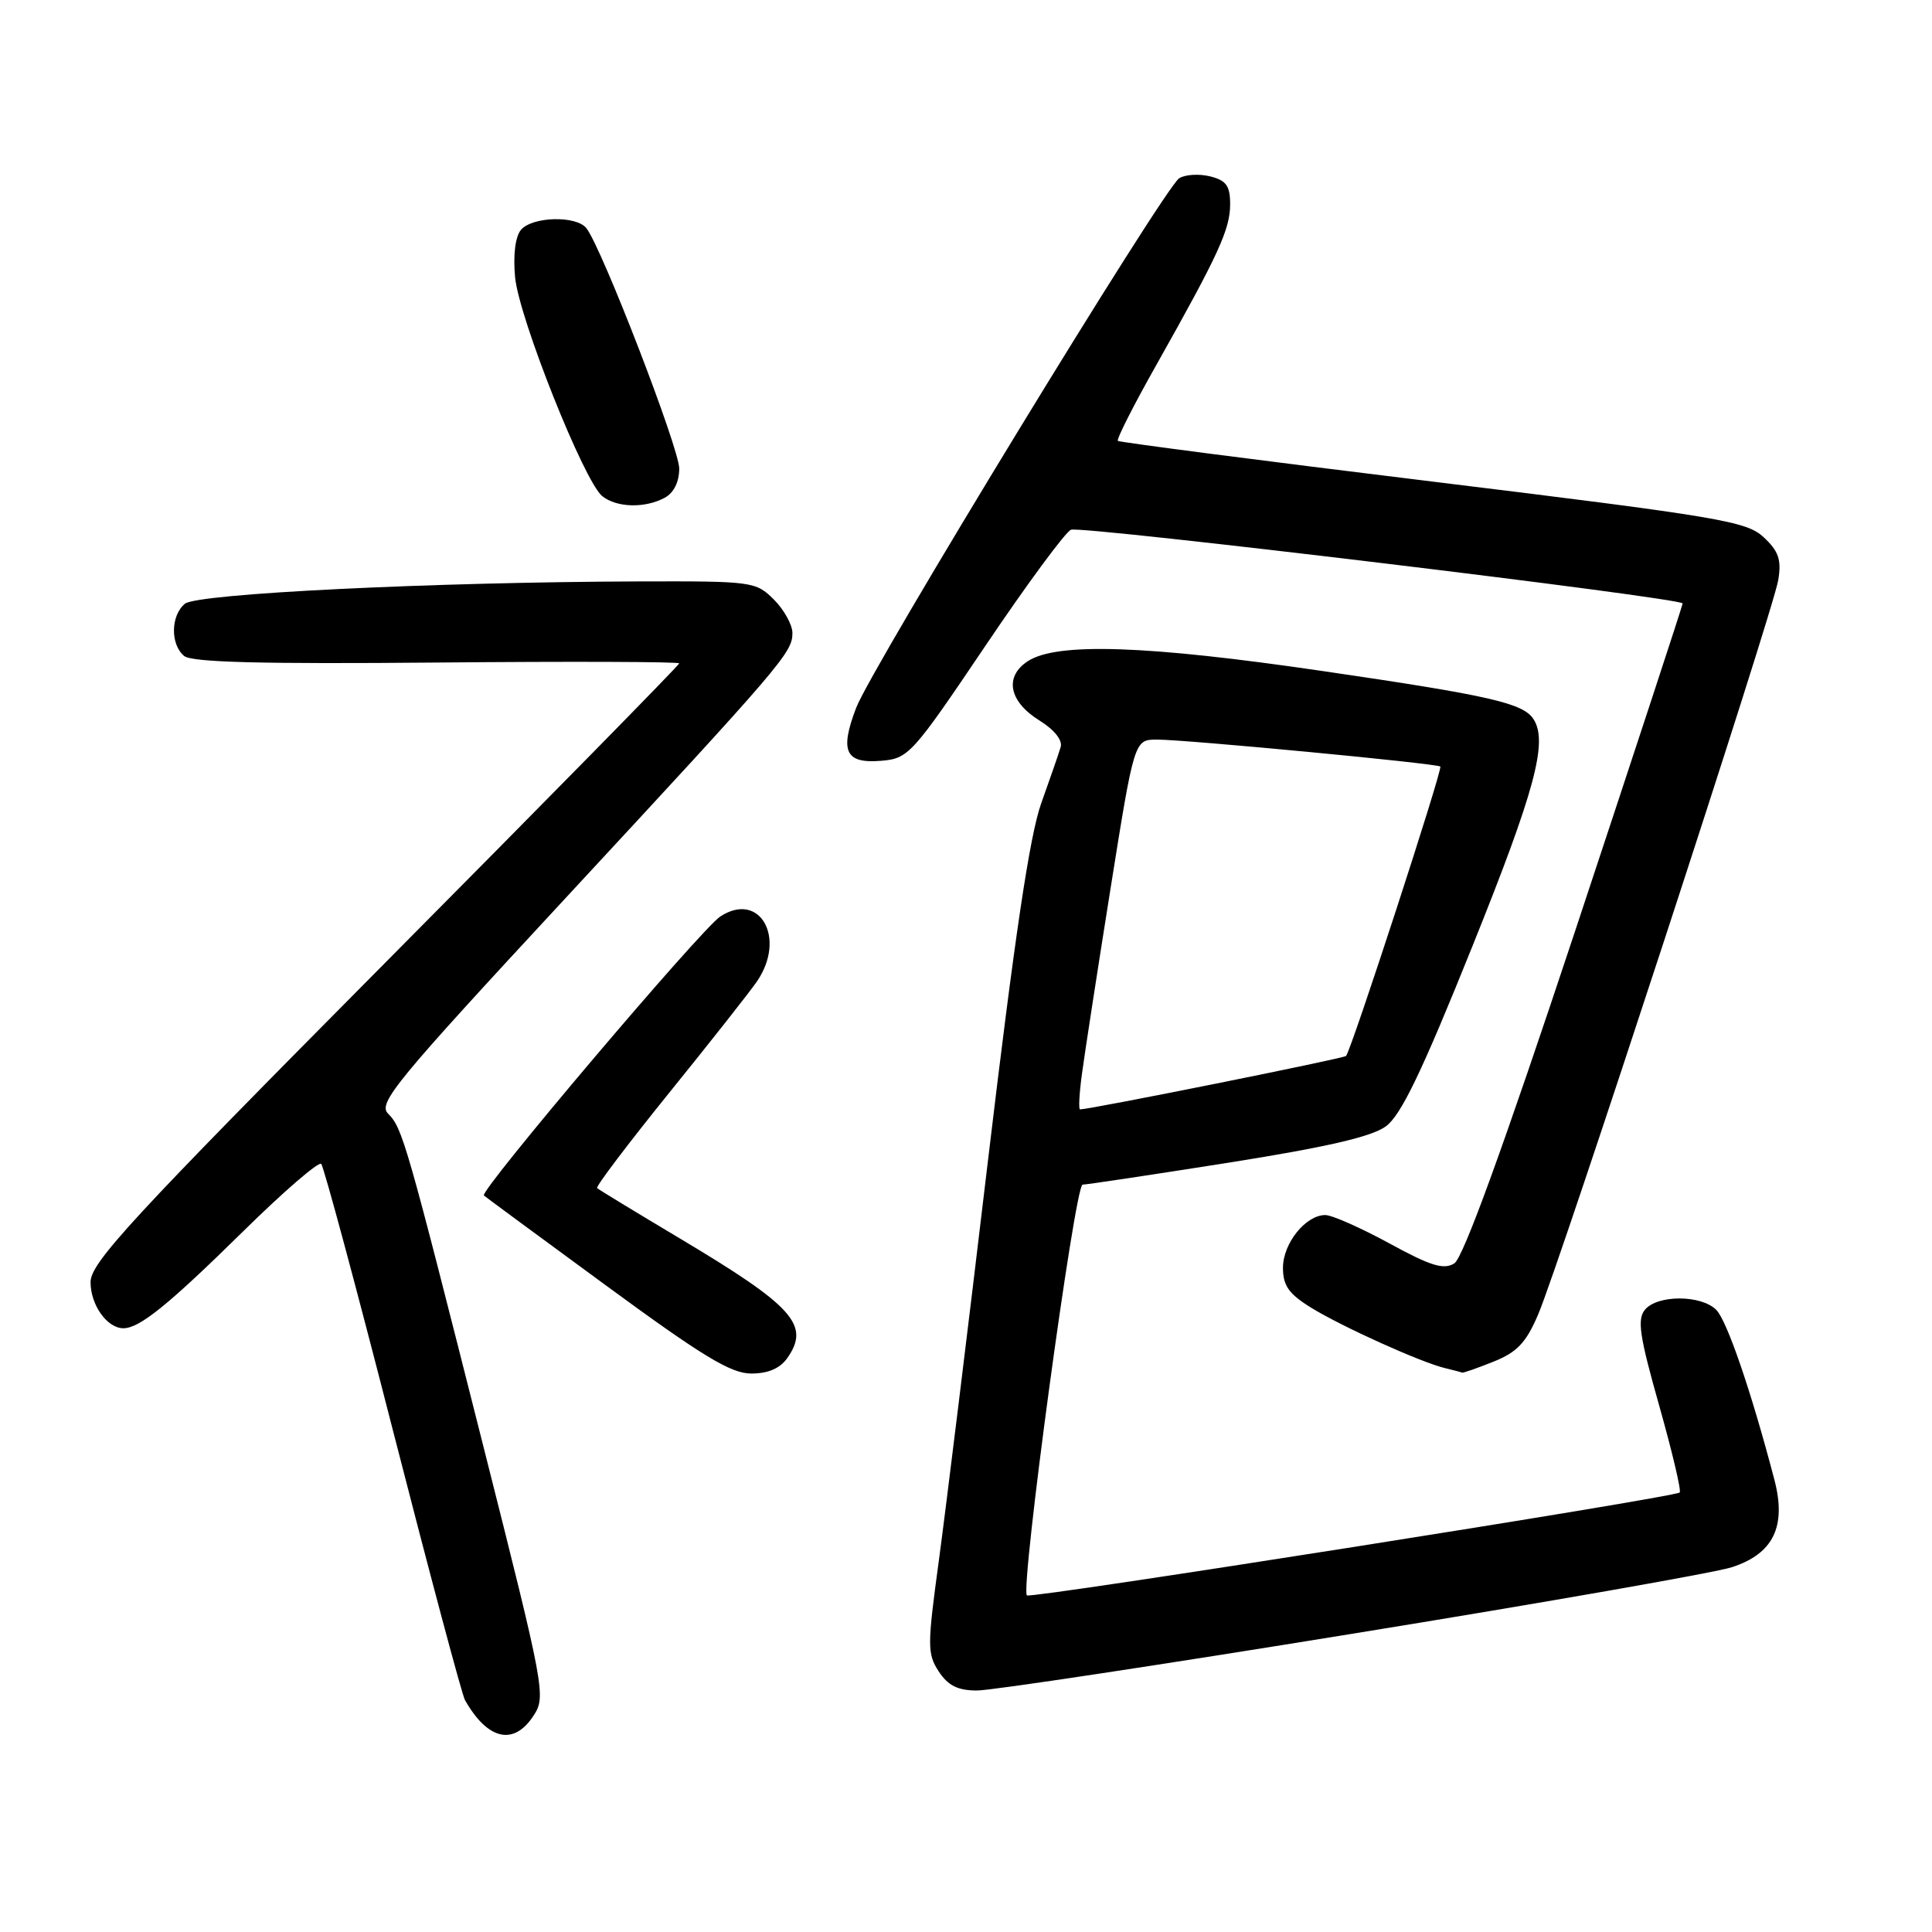 <?xml version="1.0" encoding="UTF-8" standalone="no"?>
<!DOCTYPE svg PUBLIC "-//W3C//DTD SVG 1.1//EN" "http://www.w3.org/Graphics/SVG/1.1/DTD/svg11.dtd" >
<svg xmlns="http://www.w3.org/2000/svg" xmlns:xlink="http://www.w3.org/1999/xlink" version="1.1" viewBox="0 0 256 256">
 <g >
 <path fill="currentColor"
d=" M 70.68 227.36 C 72.37 224.79 72.21 223.96 64.04 191.61 C 53.83 151.21 53.34 149.48 51.42 147.56 C 50.04 146.18 52.41 143.31 74.70 119.26 C 103.75 87.92 105.00 86.47 105.00 83.88 C 105.00 82.80 103.90 80.80 102.55 79.45 C 100.15 77.06 99.73 77.00 84.80 77.04 C 57.28 77.13 26.12 78.65 24.50 80.00 C 22.61 81.57 22.56 85.39 24.40 86.92 C 25.42 87.76 34.60 88.00 57.90 87.79 C 75.56 87.63 90.00 87.68 90.00 87.90 C 90.00 88.13 72.45 106.00 51.00 127.61 C 17.26 161.62 12.00 167.32 12.00 169.89 C 12.00 172.92 14.19 176.00 16.35 176.00 C 18.49 176.00 22.30 172.92 32.22 163.16 C 37.56 157.90 42.22 153.88 42.56 154.22 C 42.90 154.57 47.17 170.41 52.04 189.44 C 56.92 208.47 61.22 224.59 61.61 225.27 C 64.61 230.56 68.06 231.36 70.68 227.36 Z  M 179.20 216.48 C 204.67 212.35 227.30 208.38 229.50 207.66 C 235.00 205.86 236.74 202.25 235.11 196.05 C 232.06 184.40 228.83 174.97 227.41 173.56 C 225.41 171.56 219.62 171.55 217.97 173.54 C 216.91 174.81 217.24 177.02 219.84 186.21 C 221.57 192.33 222.80 197.53 222.57 197.76 C 221.92 198.41 136.55 211.87 136.07 211.40 C 135.17 210.52 142.42 157.00 143.45 156.97 C 144.03 156.96 152.71 155.65 162.74 154.07 C 175.73 152.01 181.74 150.63 183.63 149.25 C 185.64 147.78 188.39 142.07 195.09 125.41 C 203.38 104.81 205.13 98.32 203.21 95.31 C 201.85 93.17 197.48 92.17 175.35 88.93 C 151.90 85.49 140.04 85.10 136.19 87.61 C 133.04 89.67 133.69 92.97 137.75 95.48 C 139.72 96.71 140.82 98.09 140.54 99.00 C 140.30 99.83 139.13 103.18 137.96 106.46 C 136.44 110.73 134.45 124.09 130.95 153.46 C 128.27 176.03 125.32 200.00 124.41 206.73 C 122.86 218.10 122.86 219.13 124.39 221.48 C 125.63 223.36 126.91 224.00 129.48 224.00 C 131.36 224.00 153.74 220.62 179.20 216.48 Z  M 104.33 179.94 C 107.39 175.57 105.14 173.08 90.00 164.05 C 84.22 160.60 79.33 157.63 79.12 157.43 C 78.91 157.24 83.22 151.55 88.68 144.79 C 94.15 138.03 99.38 131.39 100.31 130.03 C 104.23 124.29 100.68 118.02 95.44 121.44 C 92.89 123.12 63.47 157.84 64.12 158.41 C 64.33 158.60 71.63 163.98 80.35 170.37 C 93.11 179.73 96.85 182.00 99.54 182.00 C 101.79 182.00 103.36 181.32 104.33 179.94 Z  M 197.89 180.43 C 201.03 179.17 202.21 177.92 203.81 174.18 C 206.66 167.51 234.99 80.87 235.63 76.85 C 236.07 74.17 235.68 73.04 233.71 71.20 C 231.45 69.07 228.01 68.49 189.88 63.82 C 167.12 61.04 148.33 58.60 148.12 58.42 C 147.91 58.23 150.22 53.67 153.26 48.29 C 161.50 33.65 163.00 30.37 163.00 27.06 C 163.00 24.62 162.49 23.91 160.35 23.37 C 158.89 23.01 157.04 23.12 156.25 23.62 C 154.27 24.86 115.49 88.44 113.45 93.78 C 111.24 99.56 112.01 101.20 116.74 100.81 C 120.38 100.51 120.83 100.02 130.58 85.56 C 136.12 77.34 141.23 70.42 141.92 70.19 C 143.53 69.66 223.01 79.24 222.96 79.96 C 222.94 80.26 216.52 99.81 208.70 123.40 C 199.26 151.85 193.88 166.67 192.71 167.40 C 191.31 168.28 189.60 167.76 184.09 164.75 C 180.31 162.69 176.49 161.00 175.61 161.00 C 173.01 161.00 170.00 164.75 170.00 167.99 C 170.00 170.36 170.77 171.45 173.75 173.29 C 177.85 175.81 188.32 180.54 191.50 181.29 C 192.60 181.55 193.60 181.82 193.73 181.88 C 193.86 181.95 195.73 181.29 197.89 180.43 Z  M 88.07 65.96 C 89.28 65.31 90.00 63.87 90.00 62.08 C 90.00 59.41 79.79 32.95 77.71 30.25 C 76.39 28.53 70.51 28.68 69.02 30.47 C 68.28 31.37 67.98 33.79 68.25 36.72 C 68.76 42.13 77.41 63.84 79.81 65.75 C 81.72 67.27 85.45 67.37 88.07 65.96 Z  M 143.37 142.25 C 143.72 139.64 145.42 128.61 147.15 117.75 C 150.30 98.00 150.30 98.00 153.32 98.00 C 157.15 98.00 190.38 101.16 190.85 101.57 C 191.20 101.87 179.07 139.10 178.36 139.92 C 178.07 140.25 144.52 146.99 143.11 147.00 C 142.90 147.00 143.01 144.86 143.37 142.25 Z "/>
</g>
</svg>